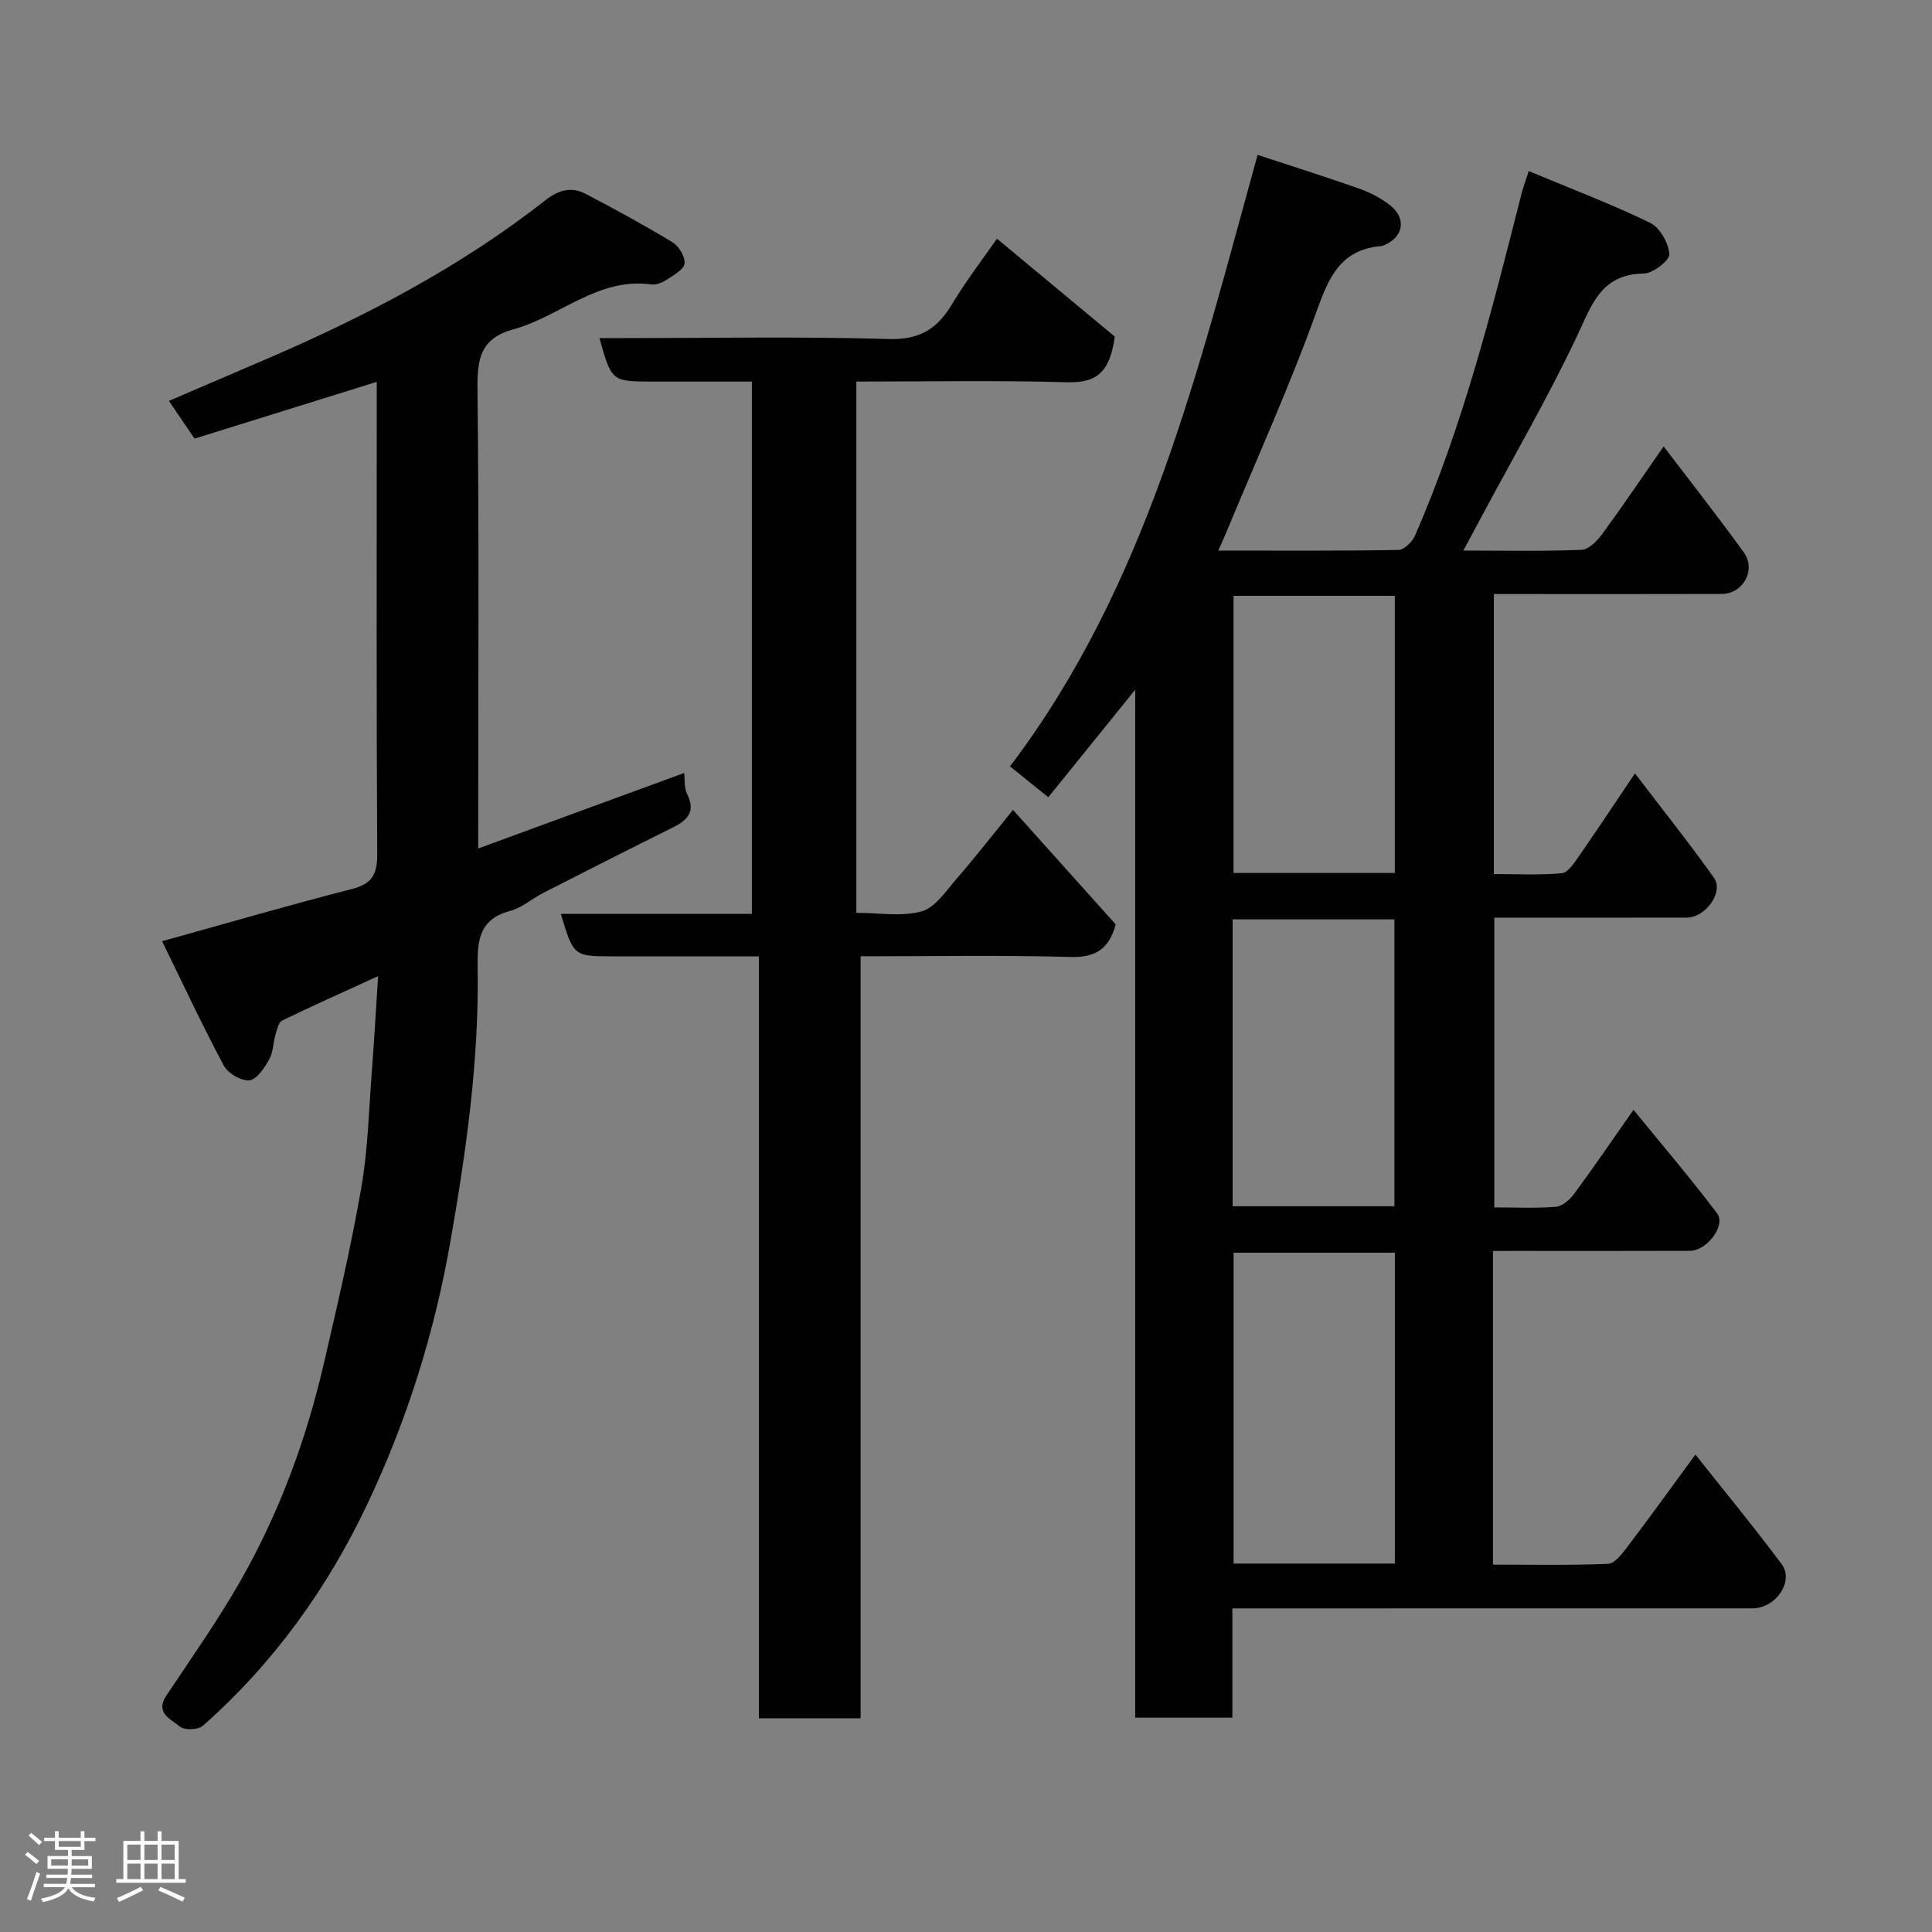 <svg enable-background="new 0 0 400 400" viewBox="0 0 400 400" xmlns="http://www.w3.org/2000/svg"><rect x="0" y="0" width="400" height="400" fill="#808080" stroke="none"/><path d="m5.17 384 .55-.58c.85.61 1.65 1.24 2.4 1.87l-.59.64c-.83-.73-1.62-1.38-2.36-1.93m1.22 9.53-.82-.34c.71-1.76 1.37-3.64 1.98-5.63.24.13.5.25.76.36-.6 1.67-1.24 3.54-1.92 5.61m-.5-13.5.57-.54c.56.44 1.31 1.06 2.26 1.87l-.64.64c-.68-.66-1.41-1.32-2.19-1.97m3.25.46h2.24v-1.36h.77v1.36h4.57v-1.36h.76v1.36h2.28v.69h-2.28v1.84h-2.64v1.26h4.18v2.64h-4.21c0 .45-.02.86-.05 1.21h4.32v.69h-4.38c-.04.34-.1.75-.19 1.22h5.15v.69h-4.82c.87 1.19 2.51 1.92 4.93 2.19-.17.31-.3.57-.37.76-2.77-.49-4.52-1.41-5.26-2.76-.56 1.26-2.3 2.23-5.24 2.9-.12-.24-.26-.48-.43-.72 2.73-.55 4.38-1.34 4.96-2.38h-4.38v-.69h4.65c.1-.38.17-.79.21-1.22h-4.32v-.69h4.4c.03-.34.05-.75.05-1.21h-4.2v-2.64h4.23v-1.26h-2.69v-1.84h-2.24zm1.46 4.46v1.29h3.45c.01-.4.02-.57.01-.53v-.32-.45h-3.46zm1.55-2.59h4.57v-1.19h-4.57zm6.11 2.59h-3.42v.77c-.02.19-.01.37-.02.53h3.44z" fill="#fcfafa"/><path d="m32.63 379.16h.82v1.98h3.54v7.89h1.46v.78h-14.37v-.78h1.46v-7.89h3.54v-1.98h.82v1.98h2.73zm-3.49 11.48.5.73c-1.61.82-3.28 1.63-5 2.41-.13-.27-.28-.55-.44-.82 1.75-.72 3.4-1.49 4.94-2.32m-2.78-5.55h2.73v-3.18h-2.73zm0 3.95h2.73v-3.2h-2.73zm3.54-3.95h2.73v-3.18h-2.73zm0 3.95h2.73v-3.2h-2.73zm7.89 4.68c-1.84-.92-3.51-1.7-5.02-2.32l.45-.73c1.89.8 3.57 1.55 5.04 2.23zm-1.62-11.81h-2.73v3.18h2.73zm-2.73 7.13h2.73v-3.2h-2.73z" fill="#fcfafa"/><g fill="#010102"><path d="m309.1 259v64.94c7.99 0 15.92.17 23.82-.16 1.38-.06 2.9-2.05 3.96-3.45 4.62-6.09 9.09-12.29 14.14-19.18 6.23 7.87 12.24 15.14 17.86 22.71 2.62 3.54-1.23 9.12-6.02 9.13-33.99.01-67.98.01-101.97.01-1.79 0-3.58 0-5.74 0v22.63c-6.75 0-13.13 0-20.12 0 0-70.62 0-141.27 0-212.83-6.4 7.93-12.13 15.01-17.99 22.26-2.87-2.31-5.35-4.31-7.93-6.39 28.5-37.61 39.02-82.36 51.26-126.6 7.16 2.36 14.14 4.54 21.02 6.98 2.27.8 4.52 1.96 6.4 3.44 3.52 2.77 2.76 6.7-1.37 8.33-.15.06-.31.12-.47.13-8.26.69-10.77 6.26-13.31 13.35-5.54 15.46-12.34 30.47-18.64 45.66-.49 1.19-1.03 2.36-1.77 4.03 12.75 0 25.02.09 37.28-.13 1.2-.02 2.9-1.69 3.46-2.98 9.93-22.76 15.96-46.75 22.03-70.73.31-1.24.77-2.45 1.51-4.73 8.6 3.59 17.04 6.79 25.13 10.71 2.01.97 3.8 4.17 3.98 6.48.1 1.27-3.37 3.99-5.26 4.02-8.95.12-10.82 6.55-13.9 13.05-5.93 12.54-12.92 24.58-19.47 36.82-1.22 2.28-2.44 4.55-4.02 7.49 8.64 0 16.56.17 24.46-.15 1.48-.06 3.22-1.82 4.26-3.23 4.24-5.78 8.25-11.72 12.75-18.19 5.82 7.65 11.35 14.69 16.59 21.93 2.62 3.62-.13 8.61-4.57 8.62-13.83.05-27.66.02-41.49.02-1.8 0-3.6 0-5.68 0v57.97c4.58 0 9.36.26 14.07-.17 1.29-.12 2.58-2.16 3.55-3.54 3.72-5.35 7.32-10.78 11.59-17.13 5.82 7.63 11.29 14.49 16.36 21.62 2.08 2.92-1.72 8.23-5.63 8.24-13.15.03-26.31.01-39.85.01v59.99c4.18 0 8.47.21 12.71-.12 1.34-.11 2.9-1.43 3.78-2.63 3.96-5.36 7.71-10.87 12.33-17.46 6.1 7.49 11.93 14.31 17.31 21.45 1.87 2.48-2.11 7.74-5.62 7.75-12.16.05-24.33.02-36.49.02-1.29.01-2.59.01-4.3.01zm-20.31.36c-11.46 0-22.5 0-33.39 0v64.36h33.39c0-21.52 0-42.77 0-64.36zm-33.58-9.62h33.49c0-19.96 0-39.66 0-59.39-11.34 0-22.39 0-33.49 0zm33.57-126.38c-11.44 0-22.48 0-33.39 0v57.38h33.39c0-19.19 0-38.11 0-57.38z"/><path d="m99 175.67c14.64-5.37 28.5-10.44 42.64-15.63.19 1.54 0 3.14.61 4.34 1.88 3.7.04 5.46-3.01 6.97-8.95 4.45-17.86 8.97-26.76 13.51-2.32 1.18-4.41 3.08-6.85 3.73-6.38 1.7-6.84 6.05-6.74 11.65.32 19.13-2.34 37.95-5.64 56.8-3.31 18.96-8.99 37.03-17.16 54.29-8.28 17.52-19.5 33.1-34.11 45.99-.96.85-3.83.93-4.75.14-1.76-1.51-5.25-2.74-2.75-6.48 5.27-7.86 10.72-15.63 15.39-23.83 7.92-13.93 13.46-28.9 17.1-44.51 2.84-12.21 5.69-24.44 7.84-36.78 1.38-7.91 1.55-16.04 2.18-24.08.48-6.25.83-12.51 1.29-19.68-7.07 3.24-13.51 6.1-19.85 9.19-.77.37-1.09 1.88-1.39 2.92-.5 1.71-.47 3.68-1.32 5.16-.99 1.74-2.58 4.16-4.09 4.3-1.71.16-4.45-1.45-5.3-3.05-4.5-8.44-8.55-17.13-12.77-25.75 13.68-3.8 26.44-7.52 39.32-10.82 4.21-1.08 5.25-3.11 5.22-7.25-.18-30.83-.1-61.67-.1-92.5 0-1.65 0-3.3 0-5.24-12.76 3.97-25.13 7.82-37.72 11.75-1.7-2.5-3.34-4.91-5.31-7.81 6.93-2.97 13.76-5.89 20.58-8.83 20.31-8.77 39.83-18.95 57.3-32.66 2.84-2.23 5.45-2.92 8.45-1.35 6.07 3.18 12.11 6.46 17.96 10.02 1.31.8 2.64 3.02 2.47 4.39-.16 1.25-2.25 2.39-3.66 3.32-.91.6-2.19 1.14-3.21 1-11.06-1.52-18.91 6.64-28.54 9.28-6.83 1.87-7.53 6.1-7.46 12.3.33 29.66.15 59.33.15 89-.01 1.77-.01 3.55-.01 6.2z"/><path d="m178.18 355.75c-7.5 0-14.1 0-21.06 0 0-52.51 0-104.77 0-157.75-6.94 0-13.53 0-20.12 0-3.33 0-6.67 0-10 0-8.25 0-8.25 0-10.89-8.8h39.56c0-36.89 0-73.27 0-110.2-6.86 0-13.64 0-20.42 0-8.62 0-8.62 0-11.14-9h5.4c18.16 0 36.34-.35 54.49.19 6.38.19 10.01-2.07 13.08-7.17 3.1-5.14 6.78-9.93 9.33-13.6 8.52 7.08 17.09 14.2 24.39 20.26-1.13 8.54-4.78 9.61-10.31 9.45-14.3-.4-28.6-.13-43.19-.13v109.99c4.65 0 9.33.84 13.48-.29 2.79-.76 5.01-4.14 7.16-6.63 3.94-4.54 7.64-9.29 11.79-14.39 7.31 8.14 14.36 16 21.27 23.71-1.4 5.08-4.16 6.89-9.34 6.74-14.3-.4-28.63-.14-43.48-.14z"/></g></svg>
